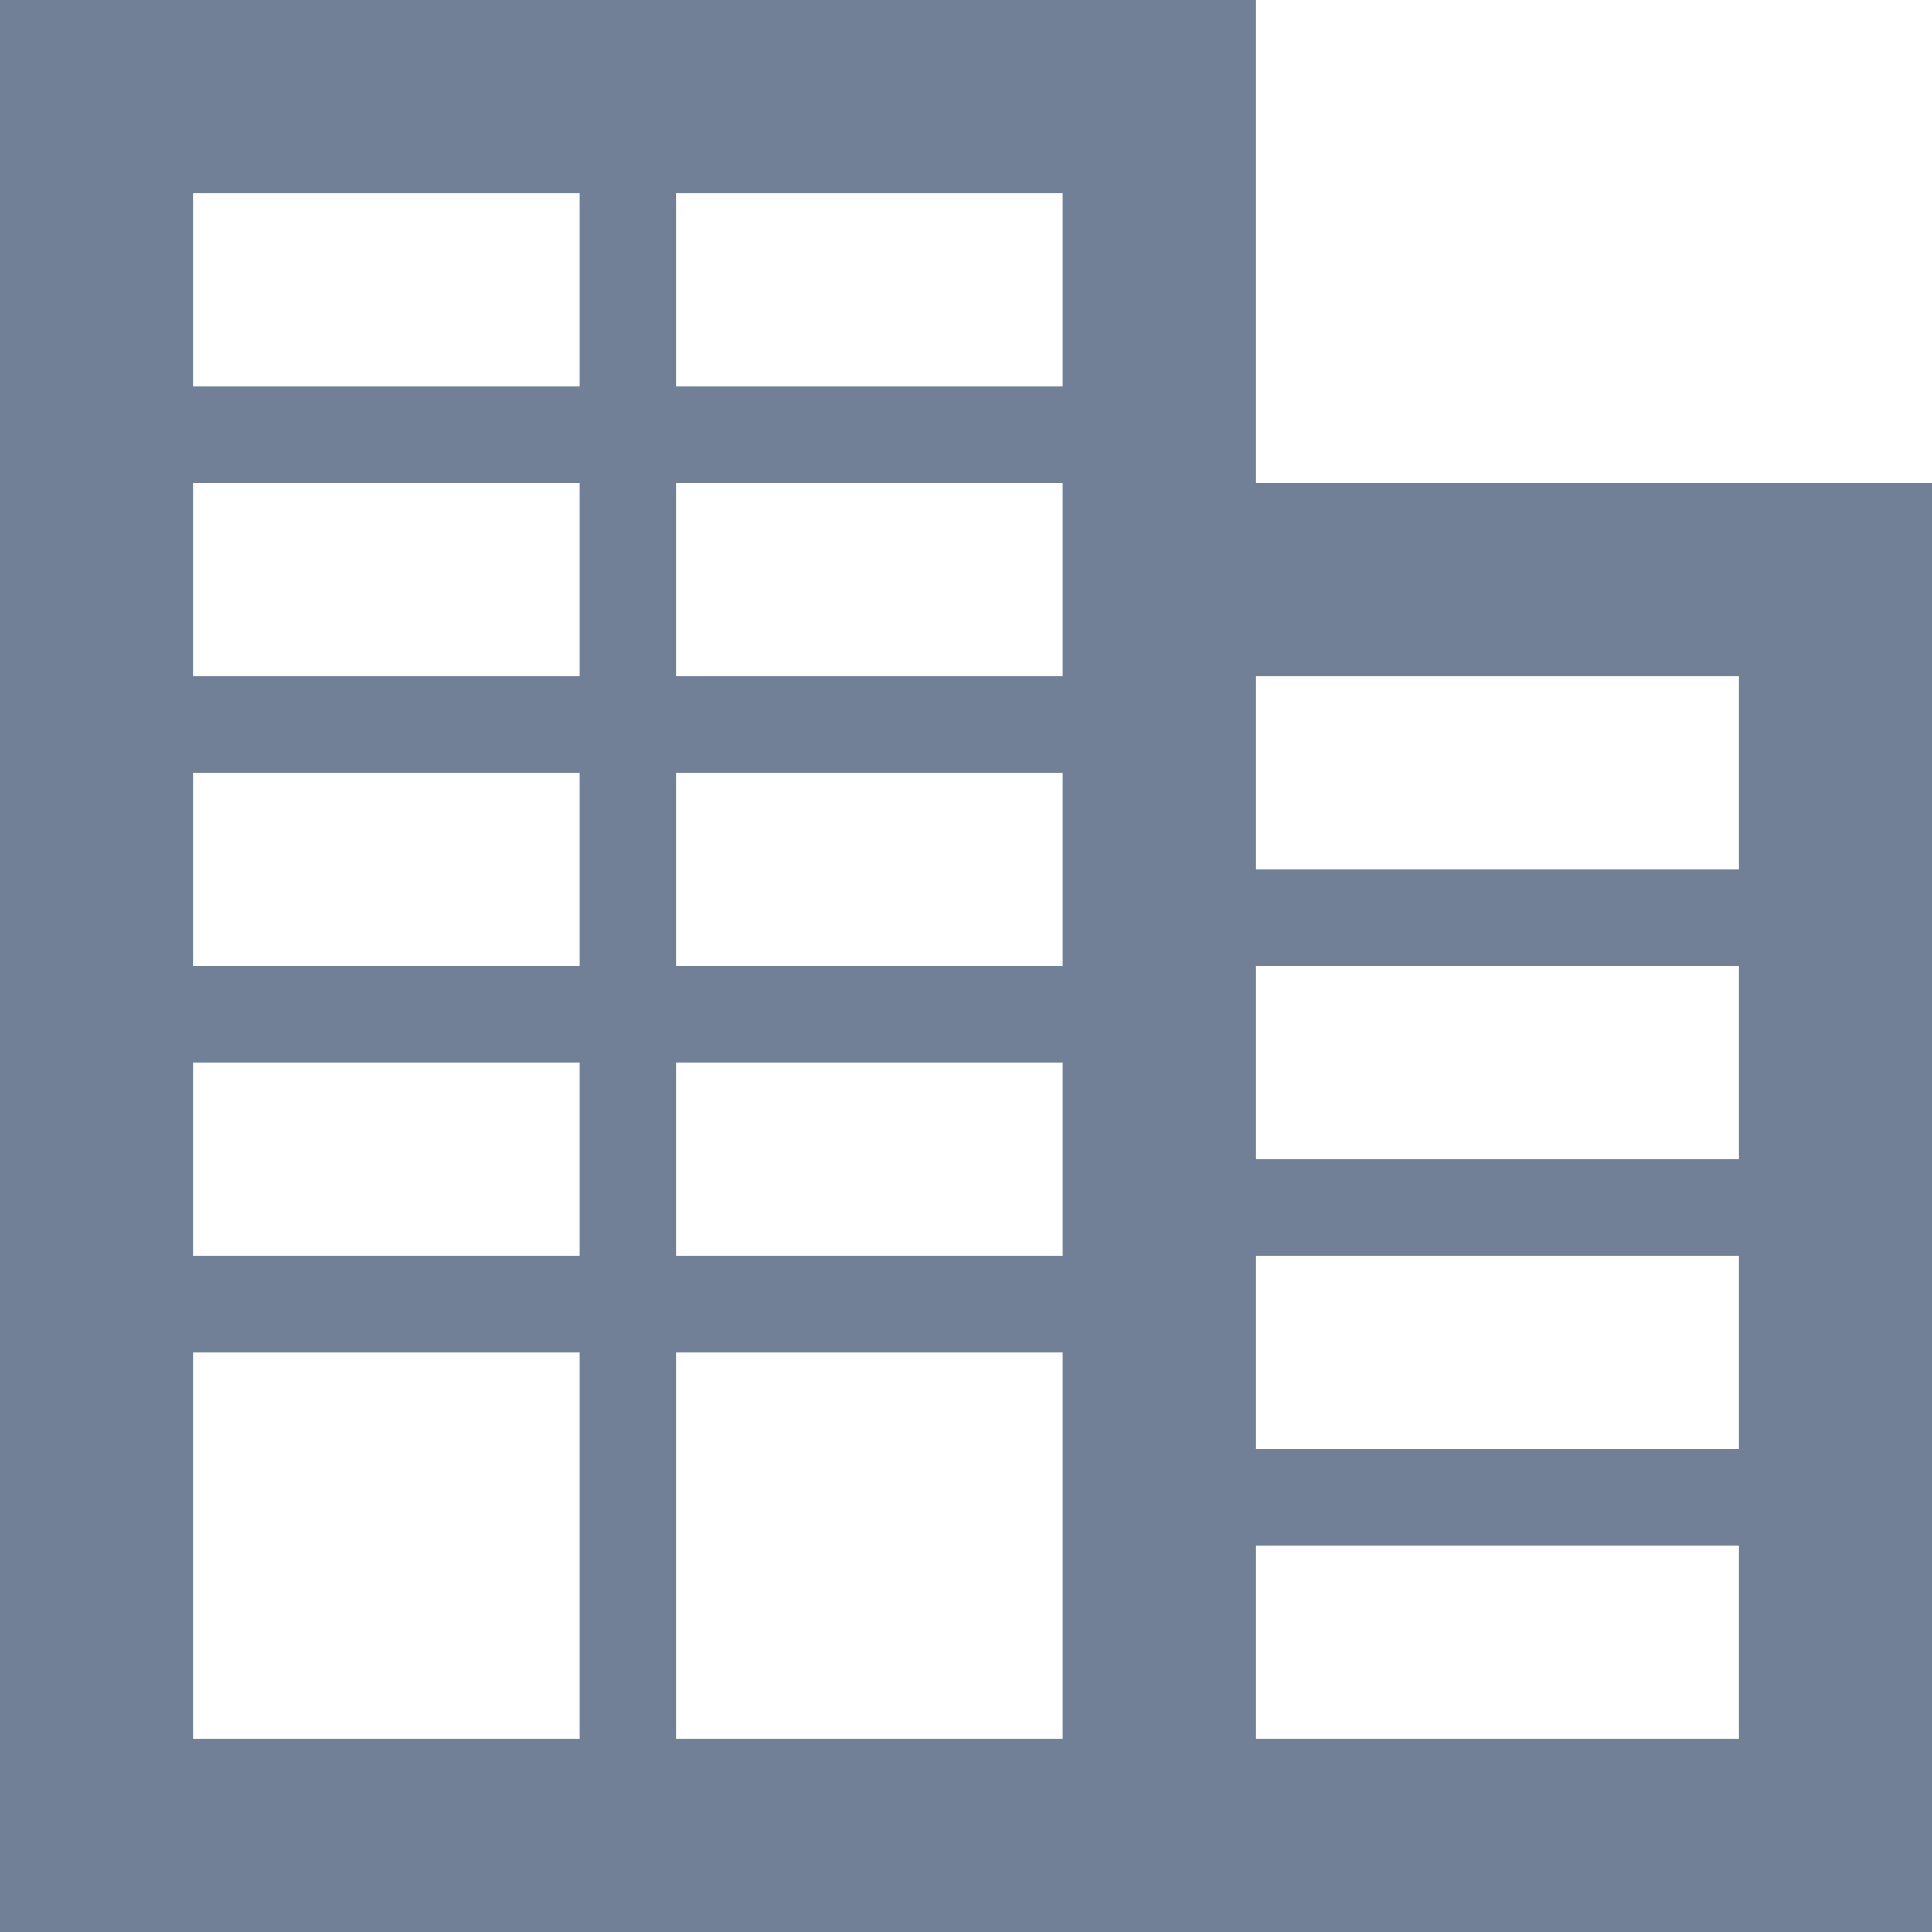 <svg width="20" height="20" viewBox="0 0 20 20" fill="none" xmlns="http://www.w3.org/2000/svg">
<path fill-rule="evenodd" clip-rule="evenodd" d="M13 7H18V9H13V7ZM11 10V9V7V5H13H18H20V7V18V20H18H13H11V18V16V15V13V12V10ZM13 16V18H18V16H13ZM18 15H13V13H18V15ZM18 10V12H13V10H18Z" fill="#718096"/>
<path fill-rule="evenodd" clip-rule="evenodd" d="M7 2H11V4H7V2ZM7 5H11V7H7V5ZM6 7V5H2V7H6ZM2 8V10H6V8H2ZM7 8H11V10H7V8ZM6 2V4H2V2H6ZM6 11H2V13H6V11ZM6 14H2V18H6V14ZM7 18H11V14H7L7 18ZM7 13V11H11V13H7ZM0 0H2H11H13V2V18V20H11H2H0V18V2V0Z" fill="#718096"/>
</svg>
